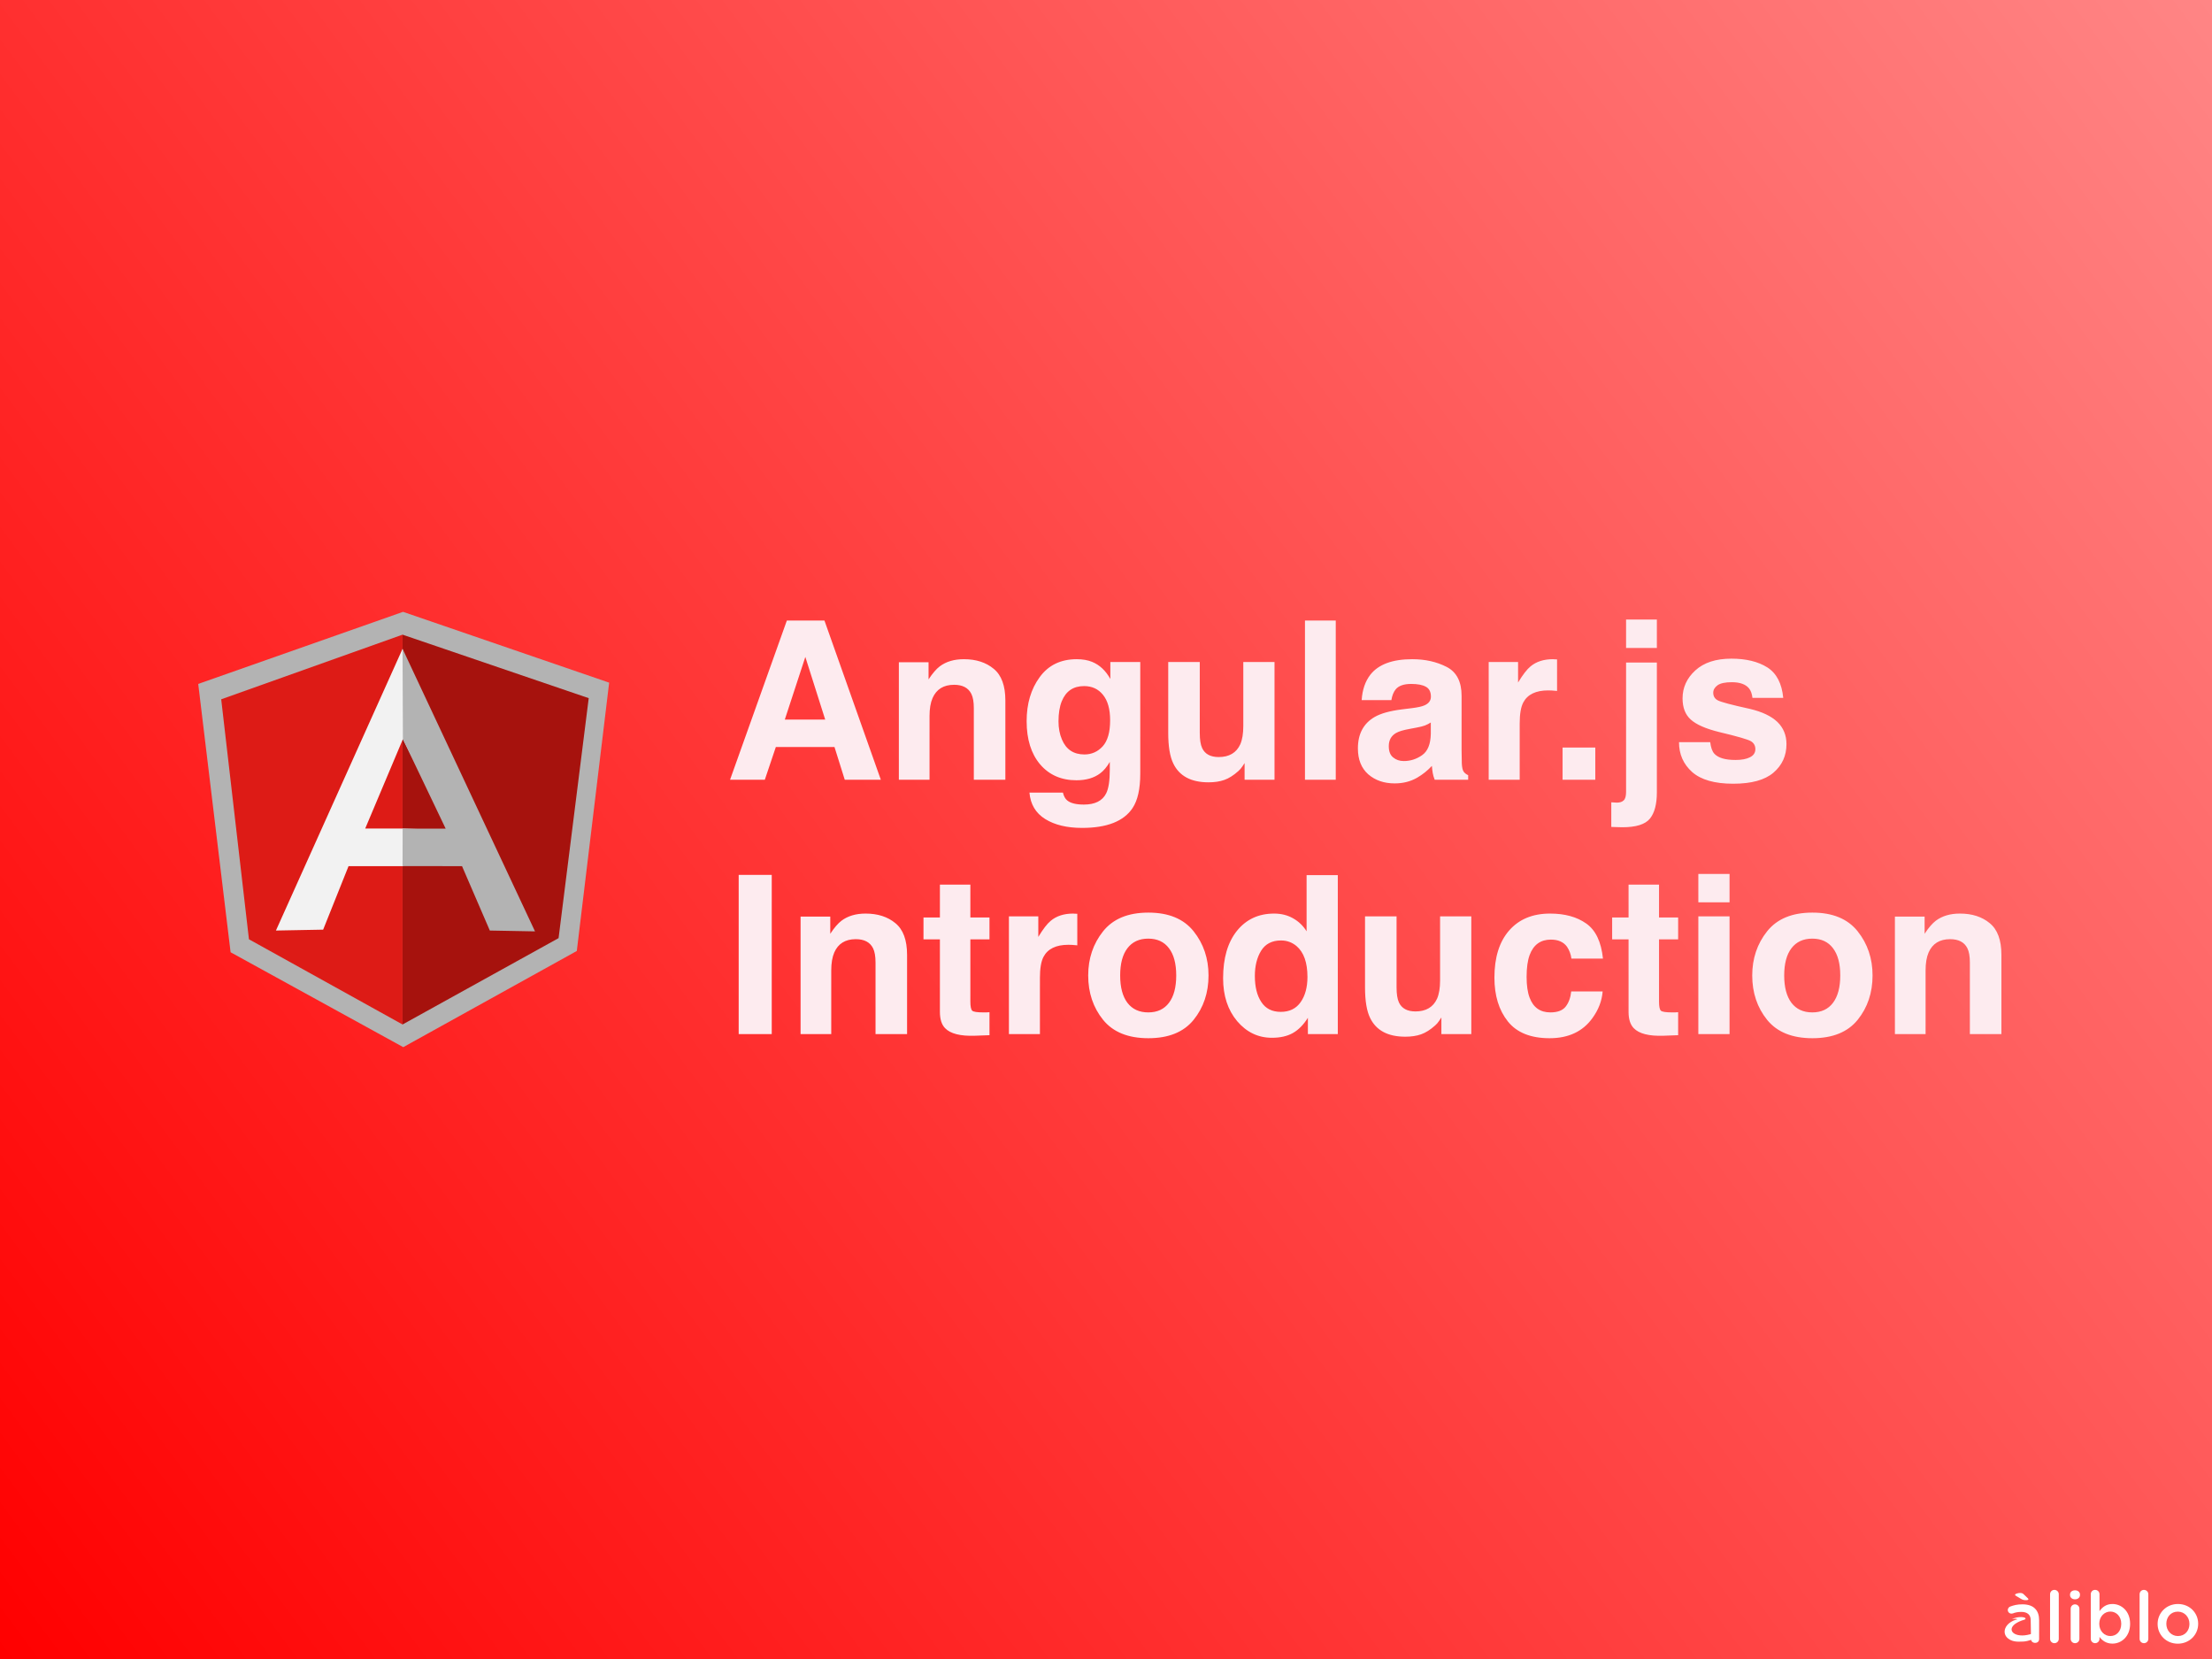 <svg width="800" height="600" viewBox="0 0 800 600" fill="none" xmlns="http://www.w3.org/2000/svg">
<rect x="0" y="0" width="800" height="600" fill="#333333" stroke="none"/>
<rect width="800" height="600" fill="url(#paint0_linear_5188_12938)"/>
<path d="M301.805 270.164H280.594L276.609 282H264.031L284.578 224.422H298.172L318.562 282H305.516L301.805 270.164ZM298.445 260.242L291.258 237.586L283.836 260.242H298.445ZM345.047 247.664C341.271 247.664 338.68 249.266 337.273 252.469C336.544 254.161 336.18 256.323 336.18 258.953V282H325.086V239.5H335.828V245.711C337.26 243.523 338.615 241.948 339.891 240.984C342.182 239.266 345.086 238.406 348.602 238.406C353.003 238.406 356.596 239.565 359.383 241.883C362.195 244.174 363.602 247.99 363.602 253.328V282H352.195V256.102C352.195 253.862 351.896 252.143 351.297 250.945C350.203 248.758 348.12 247.664 345.047 247.664ZM385.945 289.461C387.143 290.477 389.161 290.984 392 290.984C396.01 290.984 398.693 289.643 400.047 286.961C400.932 285.242 401.375 282.352 401.375 278.289V275.555C400.307 277.378 399.161 278.745 397.938 279.656C395.724 281.349 392.846 282.195 389.305 282.195C383.836 282.195 379.461 280.281 376.18 276.453C372.924 272.599 371.297 267.391 371.297 260.828C371.297 254.5 372.872 249.188 376.023 244.891C379.174 240.568 383.641 238.406 389.422 238.406C391.557 238.406 393.419 238.732 395.008 239.383C397.716 240.503 399.904 242.56 401.57 245.555V239.422H412.391V279.812C412.391 285.307 411.466 289.448 409.617 292.234C406.44 297.026 400.346 299.422 391.336 299.422C385.893 299.422 381.453 298.354 378.016 296.219C374.578 294.083 372.677 290.893 372.312 286.648H384.422C384.734 287.951 385.242 288.888 385.945 289.461ZM384.07 267.469C385.581 271.062 388.289 272.859 392.195 272.859C394.799 272.859 397 271.883 398.797 269.93C400.594 267.951 401.492 264.812 401.492 260.516C401.492 256.479 400.633 253.406 398.914 251.297C397.221 249.188 394.943 248.133 392.078 248.133C388.172 248.133 385.477 249.969 383.992 253.641C383.211 255.594 382.82 258.003 382.82 260.867C382.82 263.341 383.237 265.542 384.07 267.469ZM450.125 275.984C450.021 276.115 449.76 276.505 449.344 277.156C448.927 277.807 448.432 278.38 447.859 278.875C446.115 280.438 444.422 281.505 442.781 282.078C441.167 282.651 439.266 282.938 437.078 282.938C430.776 282.938 426.531 280.672 424.344 276.141C423.12 273.641 422.508 269.956 422.508 265.086V239.422H433.914V265.086C433.914 267.508 434.201 269.331 434.773 270.555C435.789 272.716 437.781 273.797 440.75 273.797C444.552 273.797 447.156 272.26 448.562 269.188C449.292 267.521 449.656 265.32 449.656 262.586V239.422H460.945V282H450.125V275.984ZM471.961 224.422H483.094V282H471.961V224.422ZM495.594 244.031C498.536 240.281 503.589 238.406 510.75 238.406C515.411 238.406 519.552 239.331 523.172 241.18C526.792 243.029 528.602 246.518 528.602 251.648V271.18C528.602 272.534 528.628 274.174 528.68 276.102C528.758 277.56 528.979 278.549 529.344 279.07C529.708 279.591 530.255 280.021 530.984 280.359V282H518.875C518.536 281.141 518.302 280.333 518.172 279.578C518.042 278.823 517.938 277.964 517.859 277C516.323 278.667 514.552 280.086 512.547 281.258C510.151 282.638 507.443 283.328 504.422 283.328C500.568 283.328 497.378 282.234 494.852 280.047C492.352 277.833 491.102 274.708 491.102 270.672C491.102 265.438 493.12 261.648 497.156 259.305C499.37 258.029 502.625 257.117 506.922 256.57L510.711 256.102C512.768 255.841 514.24 255.516 515.125 255.125C516.714 254.448 517.508 253.393 517.508 251.961C517.508 250.216 516.896 249.018 515.672 248.367C514.474 247.69 512.703 247.352 510.359 247.352C507.729 247.352 505.867 248.003 504.773 249.305C503.992 250.268 503.471 251.57 503.211 253.211H492.469C492.703 249.487 493.745 246.427 495.594 244.031ZM503.875 273.953C504.917 274.812 506.193 275.242 507.703 275.242C510.099 275.242 512.299 274.539 514.305 273.133C516.336 271.727 517.391 269.161 517.469 265.438V261.297C516.766 261.74 516.049 262.104 515.32 262.391C514.617 262.651 513.641 262.898 512.391 263.133L509.891 263.602C507.547 264.018 505.867 264.526 504.852 265.125C503.133 266.141 502.273 267.716 502.273 269.852C502.273 271.753 502.807 273.12 503.875 273.953ZM559.93 249.695C555.451 249.695 552.443 251.154 550.906 254.07C550.047 255.711 549.617 258.237 549.617 261.648V282H538.406V239.422H549.031V246.844C550.75 244.005 552.247 242.065 553.523 241.023C555.607 239.279 558.315 238.406 561.648 238.406C561.857 238.406 562.026 238.419 562.156 238.445C562.312 238.445 562.638 238.458 563.133 238.484V249.891C562.43 249.812 561.805 249.76 561.258 249.734C560.711 249.708 560.268 249.695 559.93 249.695ZM565.125 270.359H576.961V282H565.125V270.359ZM588.094 239.617H599.227V286.57C599.227 290.867 598.38 294.044 596.688 296.102C594.995 298.159 591.674 299.188 586.727 299.188C586.388 299.188 585.88 299.174 585.203 299.148C584.552 299.122 583.732 299.096 582.742 299.07V290.164C583.367 290.216 583.81 290.242 584.07 290.242C584.331 290.268 584.565 290.281 584.773 290.281C585.867 290.281 586.688 290.008 587.234 289.461C587.807 288.94 588.094 287.911 588.094 286.375V239.617ZM588.094 224.07H599.227V234.344H588.094V224.07ZM639.188 241.375C642.521 243.51 644.435 247.182 644.93 252.391H633.797C633.641 250.958 633.237 249.826 632.586 248.992C631.362 247.482 629.279 246.727 626.336 246.727C623.914 246.727 622.182 247.104 621.141 247.859C620.125 248.615 619.617 249.5 619.617 250.516C619.617 251.792 620.164 252.716 621.258 253.289C622.352 253.888 626.219 254.917 632.859 256.375C637.286 257.417 640.607 258.992 642.82 261.102C645.008 263.237 646.102 265.906 646.102 269.109C646.102 273.328 644.526 276.779 641.375 279.461C638.25 282.117 633.406 283.445 626.844 283.445C620.151 283.445 615.203 282.039 612 279.227C608.823 276.388 607.234 272.781 607.234 268.406H618.523C618.758 270.385 619.266 271.792 620.047 272.625C621.427 274.109 623.979 274.852 627.703 274.852C629.891 274.852 631.622 274.526 632.898 273.875C634.201 273.224 634.852 272.247 634.852 270.945C634.852 269.695 634.331 268.745 633.289 268.094C632.247 267.443 628.38 266.323 621.688 264.734C616.87 263.536 613.471 262.039 611.492 260.242C609.513 258.471 608.523 255.919 608.523 252.586C608.523 248.654 610.06 245.281 613.133 242.469C616.232 239.63 620.581 238.211 626.18 238.211C631.492 238.211 635.828 239.266 639.188 241.375ZM267.156 316.422H279.109V374H267.156V316.422ZM309.5 339.664C305.724 339.664 303.133 341.266 301.727 344.469C300.997 346.161 300.633 348.323 300.633 350.953V374H289.539V331.5H300.281V337.711C301.714 335.523 303.068 333.948 304.344 332.984C306.635 331.266 309.539 330.406 313.055 330.406C317.456 330.406 321.049 331.565 323.836 333.883C326.648 336.174 328.055 339.99 328.055 345.328V374H316.648V348.102C316.648 345.862 316.349 344.143 315.75 342.945C314.656 340.758 312.573 339.664 309.5 339.664ZM357.859 366.07V374.391L352.586 374.586C347.326 374.768 343.732 373.857 341.805 371.852C340.555 370.576 339.93 368.609 339.93 365.953V339.742H333.992V331.812H339.93V319.938H350.945V331.812H357.859V339.742H350.945V362.242C350.945 363.987 351.167 365.081 351.609 365.523C352.052 365.94 353.406 366.148 355.672 366.148C356.01 366.148 356.362 366.148 356.727 366.148C357.117 366.122 357.495 366.096 357.859 366.07ZM386.414 341.695C381.935 341.695 378.927 343.154 377.391 346.07C376.531 347.711 376.102 350.237 376.102 353.648V374H364.891V331.422H375.516V338.844C377.234 336.005 378.732 334.065 380.008 333.023C382.091 331.279 384.799 330.406 388.133 330.406C388.341 330.406 388.51 330.419 388.641 330.445C388.797 330.445 389.122 330.458 389.617 330.484V341.891C388.914 341.812 388.289 341.76 387.742 341.734C387.195 341.708 386.753 341.695 386.414 341.695ZM431.688 336.812C435.281 341.318 437.078 346.643 437.078 352.789C437.078 359.039 435.281 364.391 431.688 368.844C428.094 373.271 422.638 375.484 415.32 375.484C408.003 375.484 402.547 373.271 398.953 368.844C395.359 364.391 393.562 359.039 393.562 352.789C393.562 346.643 395.359 341.318 398.953 336.812C402.547 332.307 408.003 330.055 415.32 330.055C422.638 330.055 428.094 332.307 431.688 336.812ZM415.281 339.469C412.026 339.469 409.513 340.628 407.742 342.945C405.997 345.237 405.125 348.518 405.125 352.789C405.125 357.06 405.997 360.354 407.742 362.672C409.513 364.99 412.026 366.148 415.281 366.148C418.536 366.148 421.036 364.99 422.781 362.672C424.526 360.354 425.398 357.06 425.398 352.789C425.398 348.518 424.526 345.237 422.781 342.945C421.036 340.628 418.536 339.469 415.281 339.469ZM483.836 316.5V374H473.016V368.102C471.427 370.628 469.617 372.464 467.586 373.609C465.555 374.755 463.029 375.328 460.008 375.328C455.034 375.328 450.841 373.323 447.43 369.312C444.044 365.276 442.352 360.107 442.352 353.805C442.352 346.539 444.018 340.823 447.352 336.656C450.711 332.49 455.19 330.406 460.789 330.406C463.367 330.406 465.659 330.979 467.664 332.125C469.669 333.245 471.297 334.807 472.547 336.812V316.5H483.836ZM453.836 352.984C453.836 356.917 454.617 360.055 456.18 362.398C457.716 364.768 460.06 365.953 463.211 365.953C466.362 365.953 468.758 364.781 470.398 362.438C472.039 360.094 472.859 357.06 472.859 353.336C472.859 348.128 471.544 344.404 468.914 342.164C467.299 340.81 465.424 340.133 463.289 340.133C460.034 340.133 457.638 341.37 456.102 343.844C454.591 346.292 453.836 349.339 453.836 352.984ZM521.297 367.984C521.193 368.115 520.932 368.505 520.516 369.156C520.099 369.807 519.604 370.38 519.031 370.875C517.286 372.438 515.594 373.505 513.953 374.078C512.339 374.651 510.438 374.938 508.25 374.938C501.948 374.938 497.703 372.672 495.516 368.141C494.292 365.641 493.68 361.956 493.68 357.086V331.422H505.086V357.086C505.086 359.508 505.372 361.331 505.945 362.555C506.961 364.716 508.953 365.797 511.922 365.797C515.724 365.797 518.328 364.26 519.734 361.188C520.464 359.521 520.828 357.32 520.828 354.586V331.422H532.117V374H521.297V367.984ZM579.734 346.695H568.328C568.12 345.107 567.586 343.674 566.727 342.398C565.477 340.68 563.536 339.82 560.906 339.82C557.156 339.82 554.591 341.682 553.211 345.406C552.482 347.385 552.117 350.016 552.117 353.297C552.117 356.422 552.482 358.935 553.211 360.836C554.539 364.378 557.039 366.148 560.711 366.148C563.315 366.148 565.164 365.445 566.258 364.039C567.352 362.633 568.016 360.81 568.25 358.57H579.617C579.357 361.956 578.133 365.159 575.945 368.18C572.456 373.049 567.286 375.484 560.438 375.484C553.589 375.484 548.549 373.453 545.32 369.391C542.091 365.328 540.477 360.055 540.477 353.57C540.477 346.253 542.26 340.562 545.828 336.5C549.396 332.438 554.318 330.406 560.594 330.406C565.932 330.406 570.294 331.604 573.68 334C577.091 336.396 579.109 340.628 579.734 346.695ZM606.922 366.07V374.391L601.648 374.586C596.388 374.768 592.794 373.857 590.867 371.852C589.617 370.576 588.992 368.609 588.992 365.953V339.742H583.055V331.812H588.992V319.938H600.008V331.812H606.922V339.742H600.008V362.242C600.008 363.987 600.229 365.081 600.672 365.523C601.115 365.94 602.469 366.148 604.734 366.148C605.073 366.148 605.424 366.148 605.789 366.148C606.18 366.122 606.557 366.096 606.922 366.07ZM625.516 331.422V374H614.227V331.422H625.516ZM625.516 316.07V326.344H614.227V316.07H625.516ZM671.844 336.812C675.438 341.318 677.234 346.643 677.234 352.789C677.234 359.039 675.438 364.391 671.844 368.844C668.25 373.271 662.794 375.484 655.477 375.484C648.159 375.484 642.703 373.271 639.109 368.844C635.516 364.391 633.719 359.039 633.719 352.789C633.719 346.643 635.516 341.318 639.109 336.812C642.703 332.307 648.159 330.055 655.477 330.055C662.794 330.055 668.25 332.307 671.844 336.812ZM655.438 339.469C652.182 339.469 649.669 340.628 647.898 342.945C646.154 345.237 645.281 348.518 645.281 352.789C645.281 357.06 646.154 360.354 647.898 362.672C649.669 364.99 652.182 366.148 655.438 366.148C658.693 366.148 661.193 364.99 662.938 362.672C664.682 360.354 665.555 357.06 665.555 352.789C665.555 348.518 664.682 345.237 662.938 342.945C661.193 340.628 658.693 339.469 655.438 339.469ZM705.281 339.664C701.505 339.664 698.914 341.266 697.508 344.469C696.779 346.161 696.414 348.323 696.414 350.953V374H685.32V331.5H696.062V337.711C697.495 335.523 698.849 333.948 700.125 332.984C702.417 331.266 705.32 330.406 708.836 330.406C713.237 330.406 716.831 331.565 719.617 333.883C722.43 336.174 723.836 339.99 723.836 345.328V374H712.43V348.102C712.43 345.862 712.13 344.143 711.531 342.945C710.438 340.758 708.354 339.664 705.281 339.664Z" fill="#FDEBEF"/>
<path d="M145.763 221.282L71.691 247.35L83.395 344.396L145.841 378.717L208.609 343.932L220.309 246.889L145.763 221.282Z" fill="#B3B3B3"/>
<path d="M212.92 252.498L145.59 229.536V370.517L202.016 339.289L212.92 252.498Z" fill="#A6120D"/>
<path d="M80.001 252.911L90.034 339.704L145.588 370.518V229.534L80.001 252.911Z" fill="#DD1B16"/>
<path d="M164.124 304.588L145.59 313.255H126.055L116.872 336.223L99.793 336.54L145.59 234.655L164.124 304.588ZM162.332 300.224L145.713 267.323L132.08 299.658H145.589L162.332 300.224Z" fill="#F2F2F2"/>
<path d="M145.589 234.655L145.711 267.323L161.18 299.683H145.623L145.589 313.234L167.1 313.255L177.153 336.543L193.495 336.845L145.589 234.655Z" fill="#B3B3B3"/>
<path d="M741.435 592.713C741.435 593.599 742.138 594.276 742.998 594.276C743.883 594.276 744.587 593.599 744.587 592.713V576.563C744.587 575.703 743.883 575 742.998 575C742.112 575 741.435 575.703 741.435 576.563V592.713Z" fill="white"/>
<path d="M748.654 576.849C748.654 577.787 749.435 578.412 750.451 578.412C751.467 578.412 752.248 577.787 752.248 576.849V576.693C752.248 575.755 751.467 575.156 750.451 575.156C749.435 575.156 748.654 575.755 748.654 576.693V576.849ZM748.888 592.713C748.888 593.599 749.591 594.276 750.451 594.276C751.337 594.276 752.04 593.599 752.04 592.713V581.825C752.04 580.939 751.337 580.236 750.451 580.236C749.565 580.236 748.888 580.939 748.888 581.825V592.713Z" fill="white"/>
<path d="M756.159 592.713C756.159 593.573 756.863 594.276 757.722 594.276C758.608 594.276 759.311 593.573 759.311 592.713V592.01C760.275 593.287 761.708 594.433 764 594.433C767.256 594.433 770.382 591.854 770.382 587.295V587.243C770.382 582.658 767.23 580.106 764 580.106C761.76 580.106 760.327 581.252 759.311 582.685V576.563C759.311 575.677 758.608 575 757.722 575C756.837 575 756.159 575.677 756.159 576.563V592.713ZM763.245 591.698C761.109 591.698 759.233 589.926 759.233 587.295V587.243C759.233 584.612 761.109 582.841 763.245 582.841C765.381 582.841 767.178 584.586 767.178 587.243V587.295C767.178 590.004 765.407 591.698 763.245 591.698Z" fill="white"/>
<path d="M773.818 592.713C773.818 593.599 774.521 594.276 775.381 594.276C776.267 594.276 776.97 593.599 776.97 592.713V576.563C776.97 575.703 776.267 575 775.381 575C774.495 575 773.818 575.703 773.818 576.563V592.713Z" fill="white"/>
<path d="M787.628 594.459C791.874 594.459 795 591.203 795 587.295V587.243C795 583.31 791.9 580.106 787.68 580.106C783.46 580.106 780.334 583.362 780.334 587.295V587.347C780.334 591.255 783.434 594.459 787.628 594.459ZM787.68 591.698C785.231 591.698 783.486 589.692 783.486 587.295V587.243C783.486 584.847 785.101 582.867 787.628 582.867C790.102 582.867 791.848 584.873 791.848 587.295V587.347C791.848 589.718 790.233 591.698 787.68 591.698Z" fill="white"/>
<path d="M736.96 590.09C735.74 590.65 734.453 591.046 733.208 591.294C728.074 592.314 725.36 589.099 729.634 586.781C730.099 586.529 730.632 586.291 731.228 586.075L732.011 585.826C732.241 585.763 732.463 585.661 732.534 585.515C732.905 584.723 729.731 584.467 727.622 585.589C728.458 585.431 729.186 585.408 729.668 585.609C724.878 586.845 723.788 590.757 726.335 592.642C727.649 593.615 729.127 593.873 731.832 593.682C733.637 593.555 735.48 592.837 736.96 591.969V590.09Z" fill="white"/>
<path d="M734.542 592.784C734.542 593.607 735.171 594.165 736.03 594.165C736.89 594.165 737.478 593.644 737.478 592.784V586.011C737.478 584.214 737.009 582.755 735.993 581.765C735.029 580.776 733.492 580.228 731.434 580.228C729.637 580.228 728.308 580.541 727.006 581.036C726.537 581.218 726.146 581.713 726.146 582.286C726.146 583.016 726.745 583.589 727.475 583.589C727.631 583.589 727.787 583.563 727.97 583.511C728.829 583.172 729.819 582.964 731.018 582.964C733.232 582.964 734.43 584.006 734.43 585.959V585.968L734.542 592.784Z" fill="white"/>
<path d="M733.611 578.379C733.611 578.591 733.273 578.721 732.805 578.721C732.077 578.721 731.583 578.64 730.984 578.282L729.216 577.24C728.956 577.093 728.774 576.93 728.774 576.751C728.774 576.442 729.814 576.116 730.646 576.116C731.192 576.116 731.609 576.295 731.895 576.589L733.377 578.021C733.481 578.119 733.611 578.265 733.611 578.379Z" fill="white"/>
<defs>
<linearGradient id="paint0_linear_5188_12938" x1="800" y1="4.75322e-05" x2="-2.419" y2="596.747" gradientUnits="userSpaceOnUse">
<stop stop-color="#FF8585"/>
<stop offset="1" stop-color="#FF0000"/>
</linearGradient>
</defs>
</svg>

